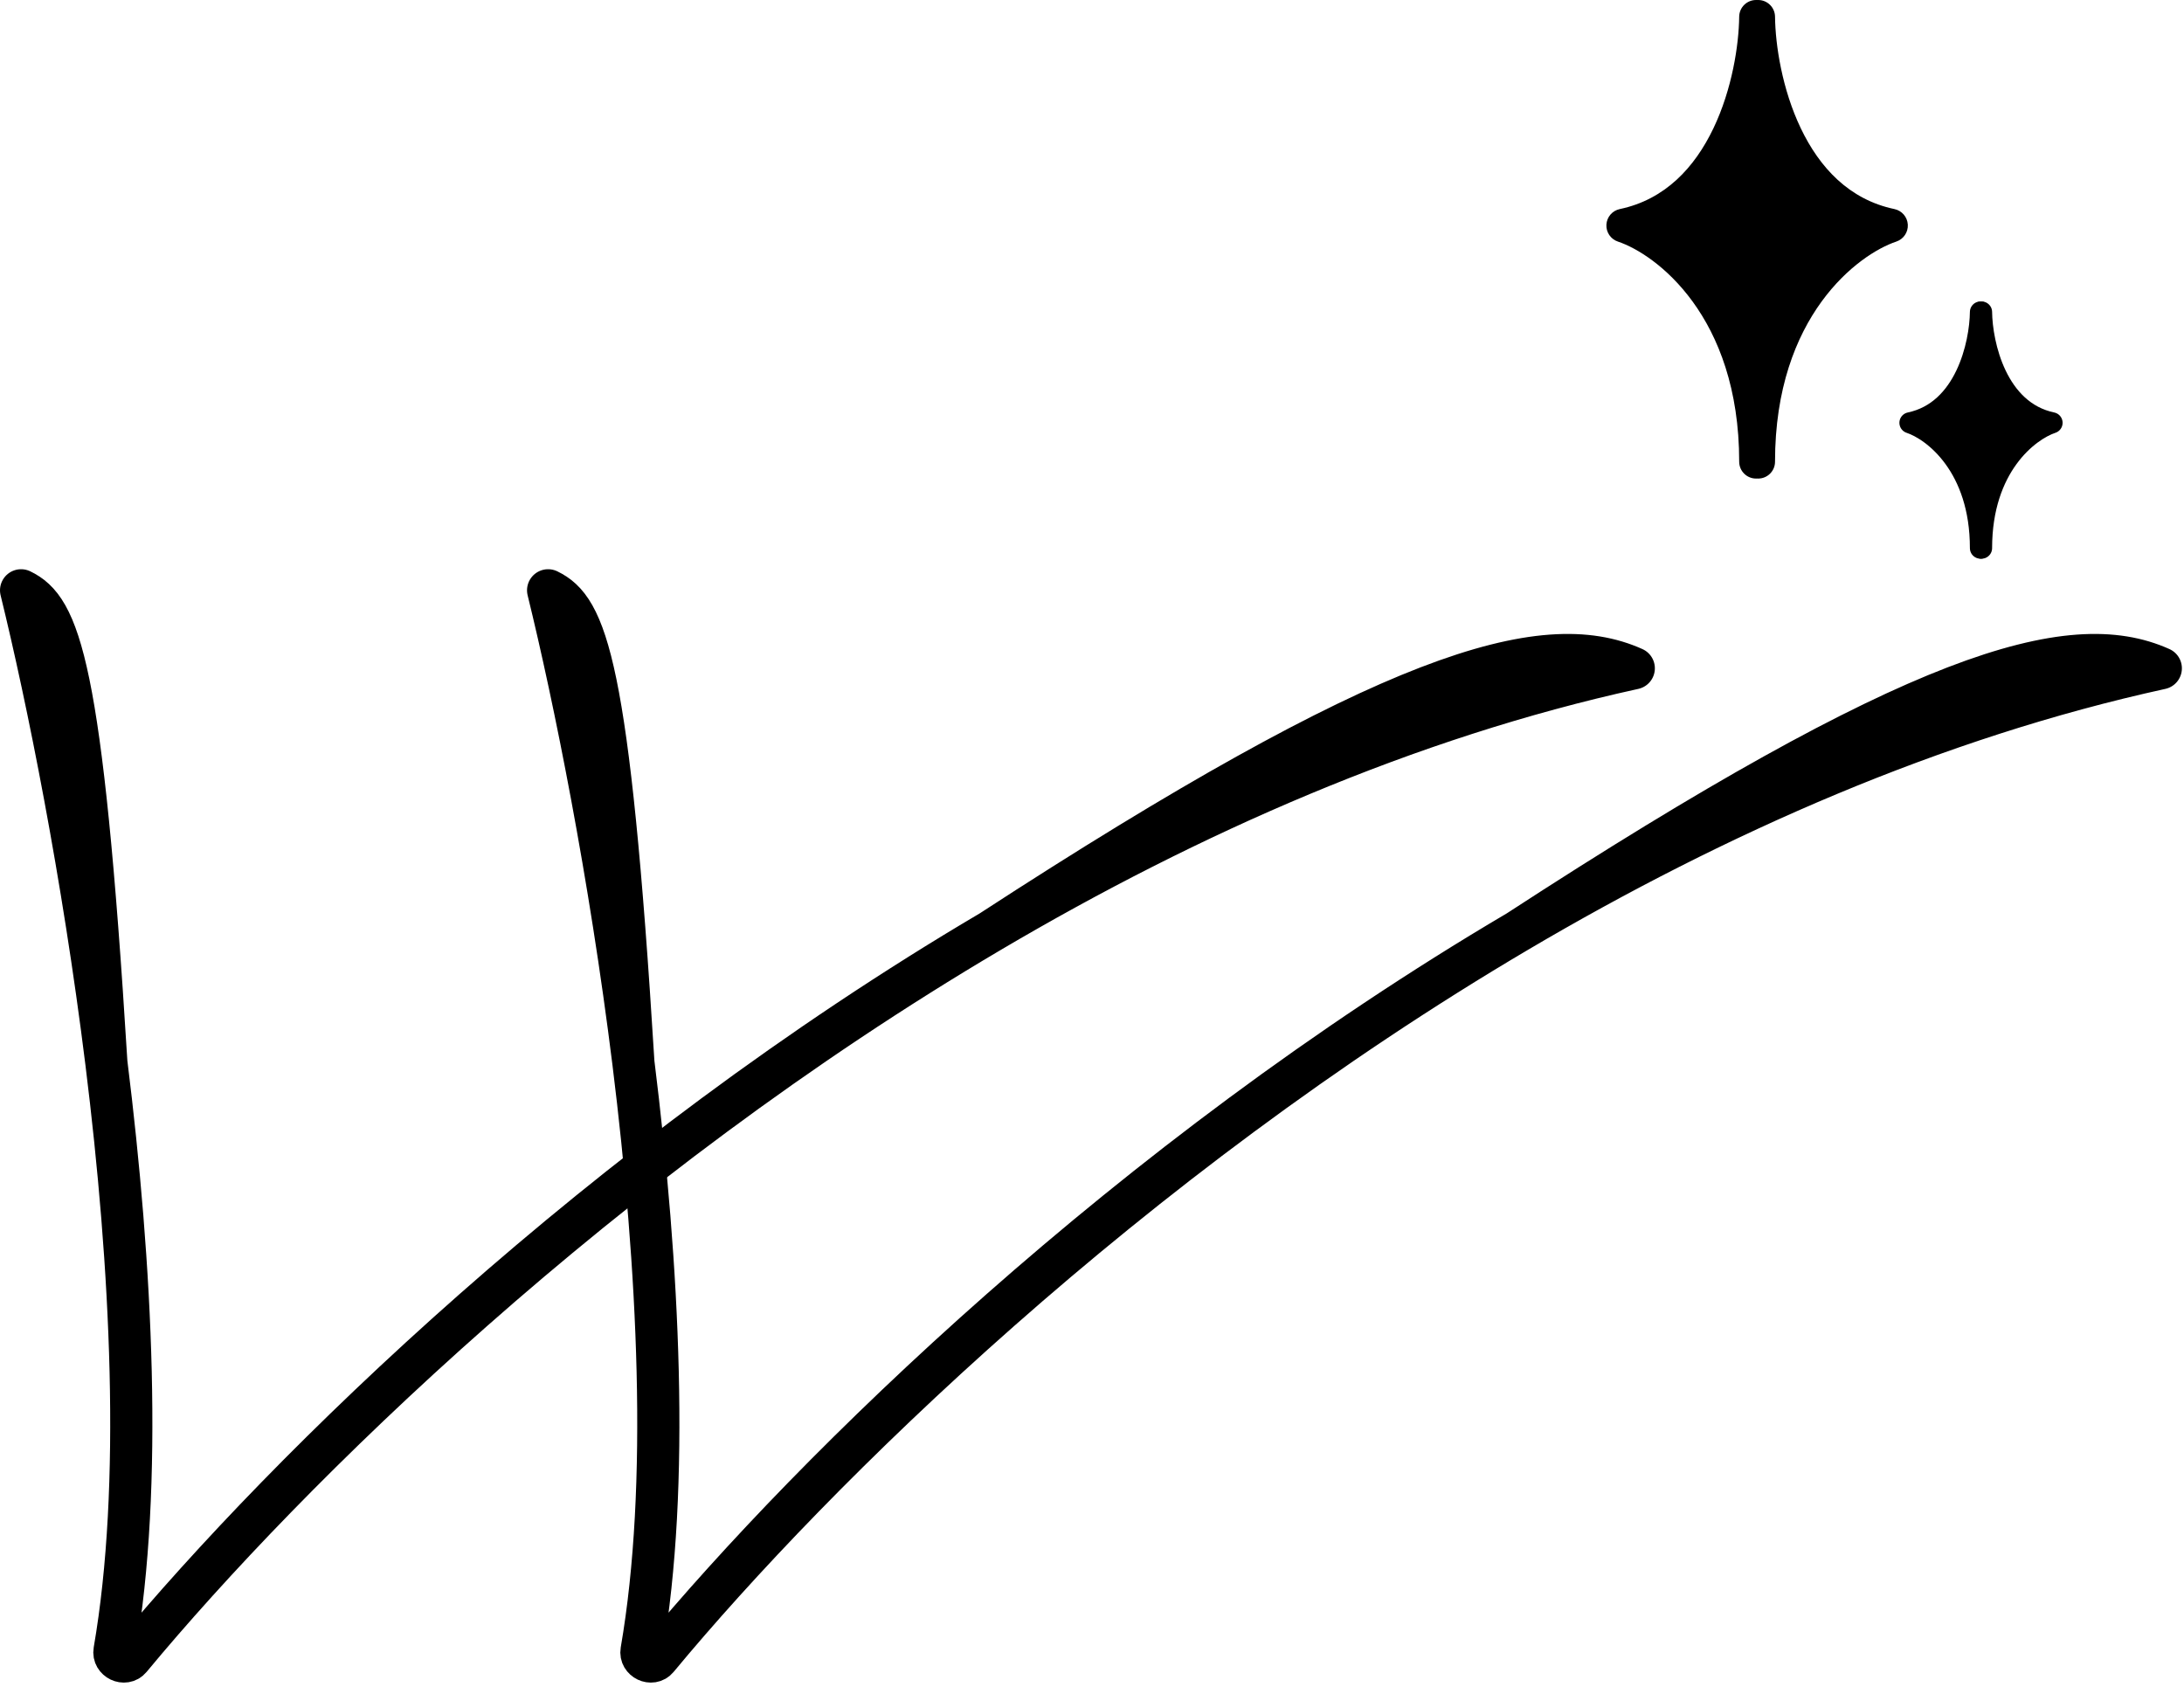 <svg width="518" height="400" viewBox="0 0 518 400" fill="none" xmlns="http://www.w3.org/2000/svg">
<path d="M150.227 252C144.681 207.344 136.318 165.735 130 140C139 144.343 144.409 157.2 150.227 252ZM150.227 252C156.235 300.371 158.938 352.318 152.157 391.54C151.796 393.628 154.567 394.966 155.92 393.335C193.192 348.382 267.725 275.264 360 220.881M360 220.881C407.079 193.134 458.777 170.264 512.5 158.5C491 148.843 454.8 159.186 360 220.881Z" stroke="black" stroke-width="10" stroke-linecap="round" stroke-linejoin="round"/>
<path d="M25.227 252C19.681 207.344 11.318 165.735 5 140C14 144.343 19.409 157.2 25.227 252ZM25.227 252C31.235 300.371 33.938 352.318 27.157 391.54C26.796 393.628 29.567 394.966 30.92 393.335C68.192 348.382 142.725 275.264 235 220.881M235 220.881C282.079 193.134 333.777 170.264 387.5 158.5C366 148.843 329.8 159.186 235 220.881Z" stroke="black" stroke-width="10" stroke-linecap="round" stroke-linejoin="round"/>
<path d="M402.5 41.5L415.5 22L428.5 36.5L440.5 52.5L431.5 69L417.5 86.5L404.5 70.5L392 54L402.5 41.5Z" fill="black"/>
<path fill-rule="evenodd" clip-rule="evenodd" d="M416.75 0.008C416.683 0.004 416.615 0.001 416.547 0C414.338 -0.025 412.526 1.745 412.5 3.954C412.422 10.672 410.83 21.149 406.38 30.448C401.95 39.702 394.948 47.327 384.179 49.585C382.411 49.956 381.111 51.466 381.007 53.27C380.903 55.074 382.021 56.723 383.735 57.295C392.632 60.26 412.5 74.853 412.5 109.5C412.5 111.709 414.291 113.5 416.5 113.5C416.584 113.5 416.667 113.497 416.75 113.492C416.833 113.497 416.916 113.5 417 113.5C419.209 113.5 421 111.709 421 109.5C421 74.853 440.868 60.26 449.765 57.295C451.479 56.723 452.597 55.074 452.493 53.27C452.39 51.466 451.089 49.956 449.321 49.585C438.552 47.327 431.55 39.702 427.121 30.448C422.67 21.149 421.078 10.672 421 3.954C420.974 1.745 419.163 -0.025 416.954 0C416.885 0.001 416.817 0.004 416.75 0.008ZM416.75 25.989C415.882 28.642 414.838 31.306 413.596 33.902C409.735 41.968 403.803 49.657 395.017 54.174C402.981 59.572 411.858 69.263 416.75 84.31C421.643 69.263 430.52 59.572 438.483 54.174C429.697 49.657 423.765 41.968 419.905 33.902C418.662 31.306 417.618 28.642 416.75 25.989Z" fill="black"/>
<path d="M462.25 95.559L471 83.309L475.25 93.059L485 99.309L476.75 109.31L469.75 118.06L463.25 110.06L457 101.81L462.25 95.559Z" fill="black"/>
<path d="M469.72 74C469.632 81.608 466.164 97.515 453 100.275C458.573 102.133 469.72 110.679 469.72 130" stroke="black" stroke-width="5" stroke-linecap="round" stroke-linejoin="round"/>
<path d="M469.986 74C470.074 81.608 473.542 97.515 486.706 100.275C481.133 102.133 469.986 110.679 469.986 130" stroke="black" stroke-width="5" stroke-linecap="round" stroke-linejoin="round"/>
</svg>
